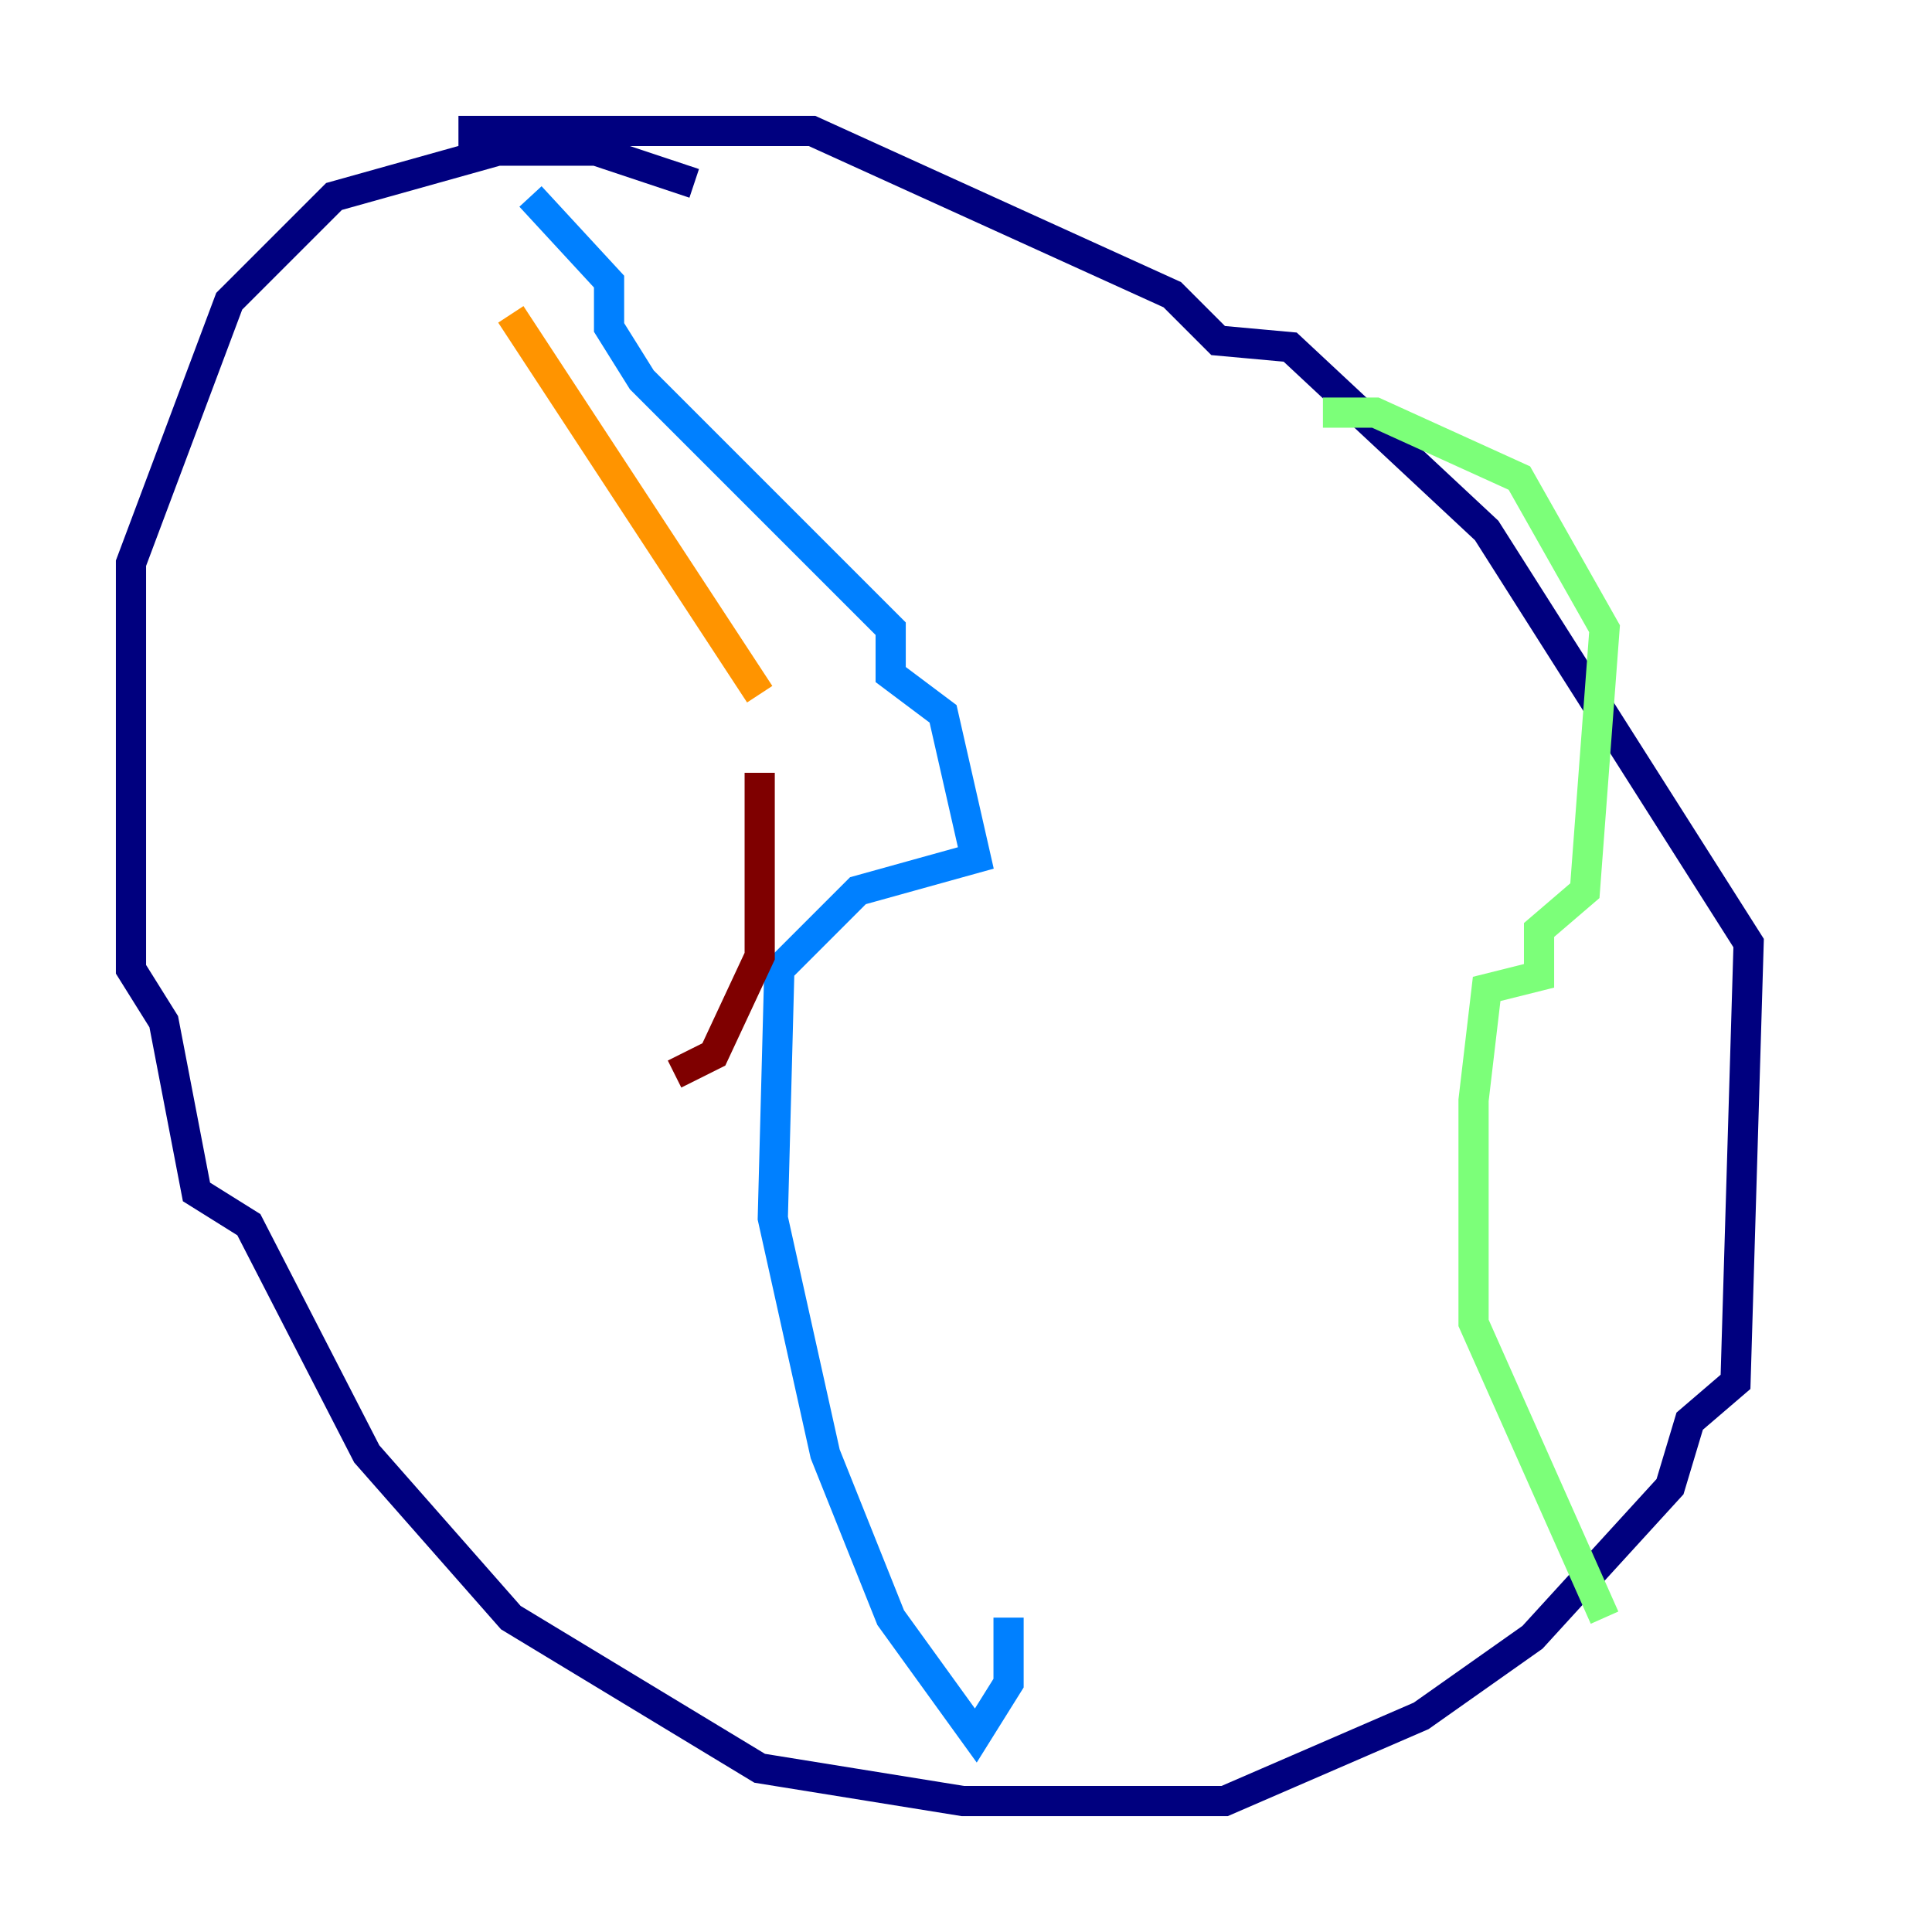 <?xml version="1.0" encoding="utf-8" ?>
<svg baseProfile="tiny" height="128" version="1.2" viewBox="0,0,128,128" width="128" xmlns="http://www.w3.org/2000/svg" xmlns:ev="http://www.w3.org/2001/xml-events" xmlns:xlink="http://www.w3.org/1999/xlink"><defs /><polyline fill="none" points="45.993,12.149 39.485,9.98 32.976,9.98 22.129,13.017 15.186,19.959 8.678,37.315 8.678,64.217 10.848,67.688 13.017,78.969 16.488,81.139 24.298,96.325 33.844,107.173 50.332,117.153 63.783,119.322 81.139,119.322 94.156,113.681 101.532,108.475 110.644,98.495 111.946,94.156 114.983,91.552 115.851,62.481 98.495,35.146 85.478,22.997 80.705,22.563 77.668,19.525 53.803,8.678 30.373,8.678" stroke="#00007f" stroke-width="2" /><polyline fill="none" points="35.146,13.017 40.352,18.658 40.352,21.695 42.522,25.166 59.01,41.654 59.01,44.691 62.481,47.295 64.651,56.841 56.841,59.01 51.634,64.217 51.2,80.705 54.671,96.325 59.01,107.173 64.651,114.983 66.82,111.512 66.82,107.173" stroke="#0080ff" stroke-width="2" /><polyline fill="none" points="87.647,27.336 91.119,27.336 100.664,31.675 106.305,41.654 105.003,59.01 101.966,61.614 101.966,64.651 98.495,65.519 97.627,72.895 97.627,87.647 106.305,107.173" stroke="#7cff79" stroke-width="2" /><polyline fill="none" points="33.844,20.827 50.332,45.993" stroke="#ff9400" stroke-width="2" /><polyline fill="none" points="50.332,51.2 50.332,63.349 47.295,69.858 44.691,71.159" stroke="#7f0000" stroke-width="2" /></svg>